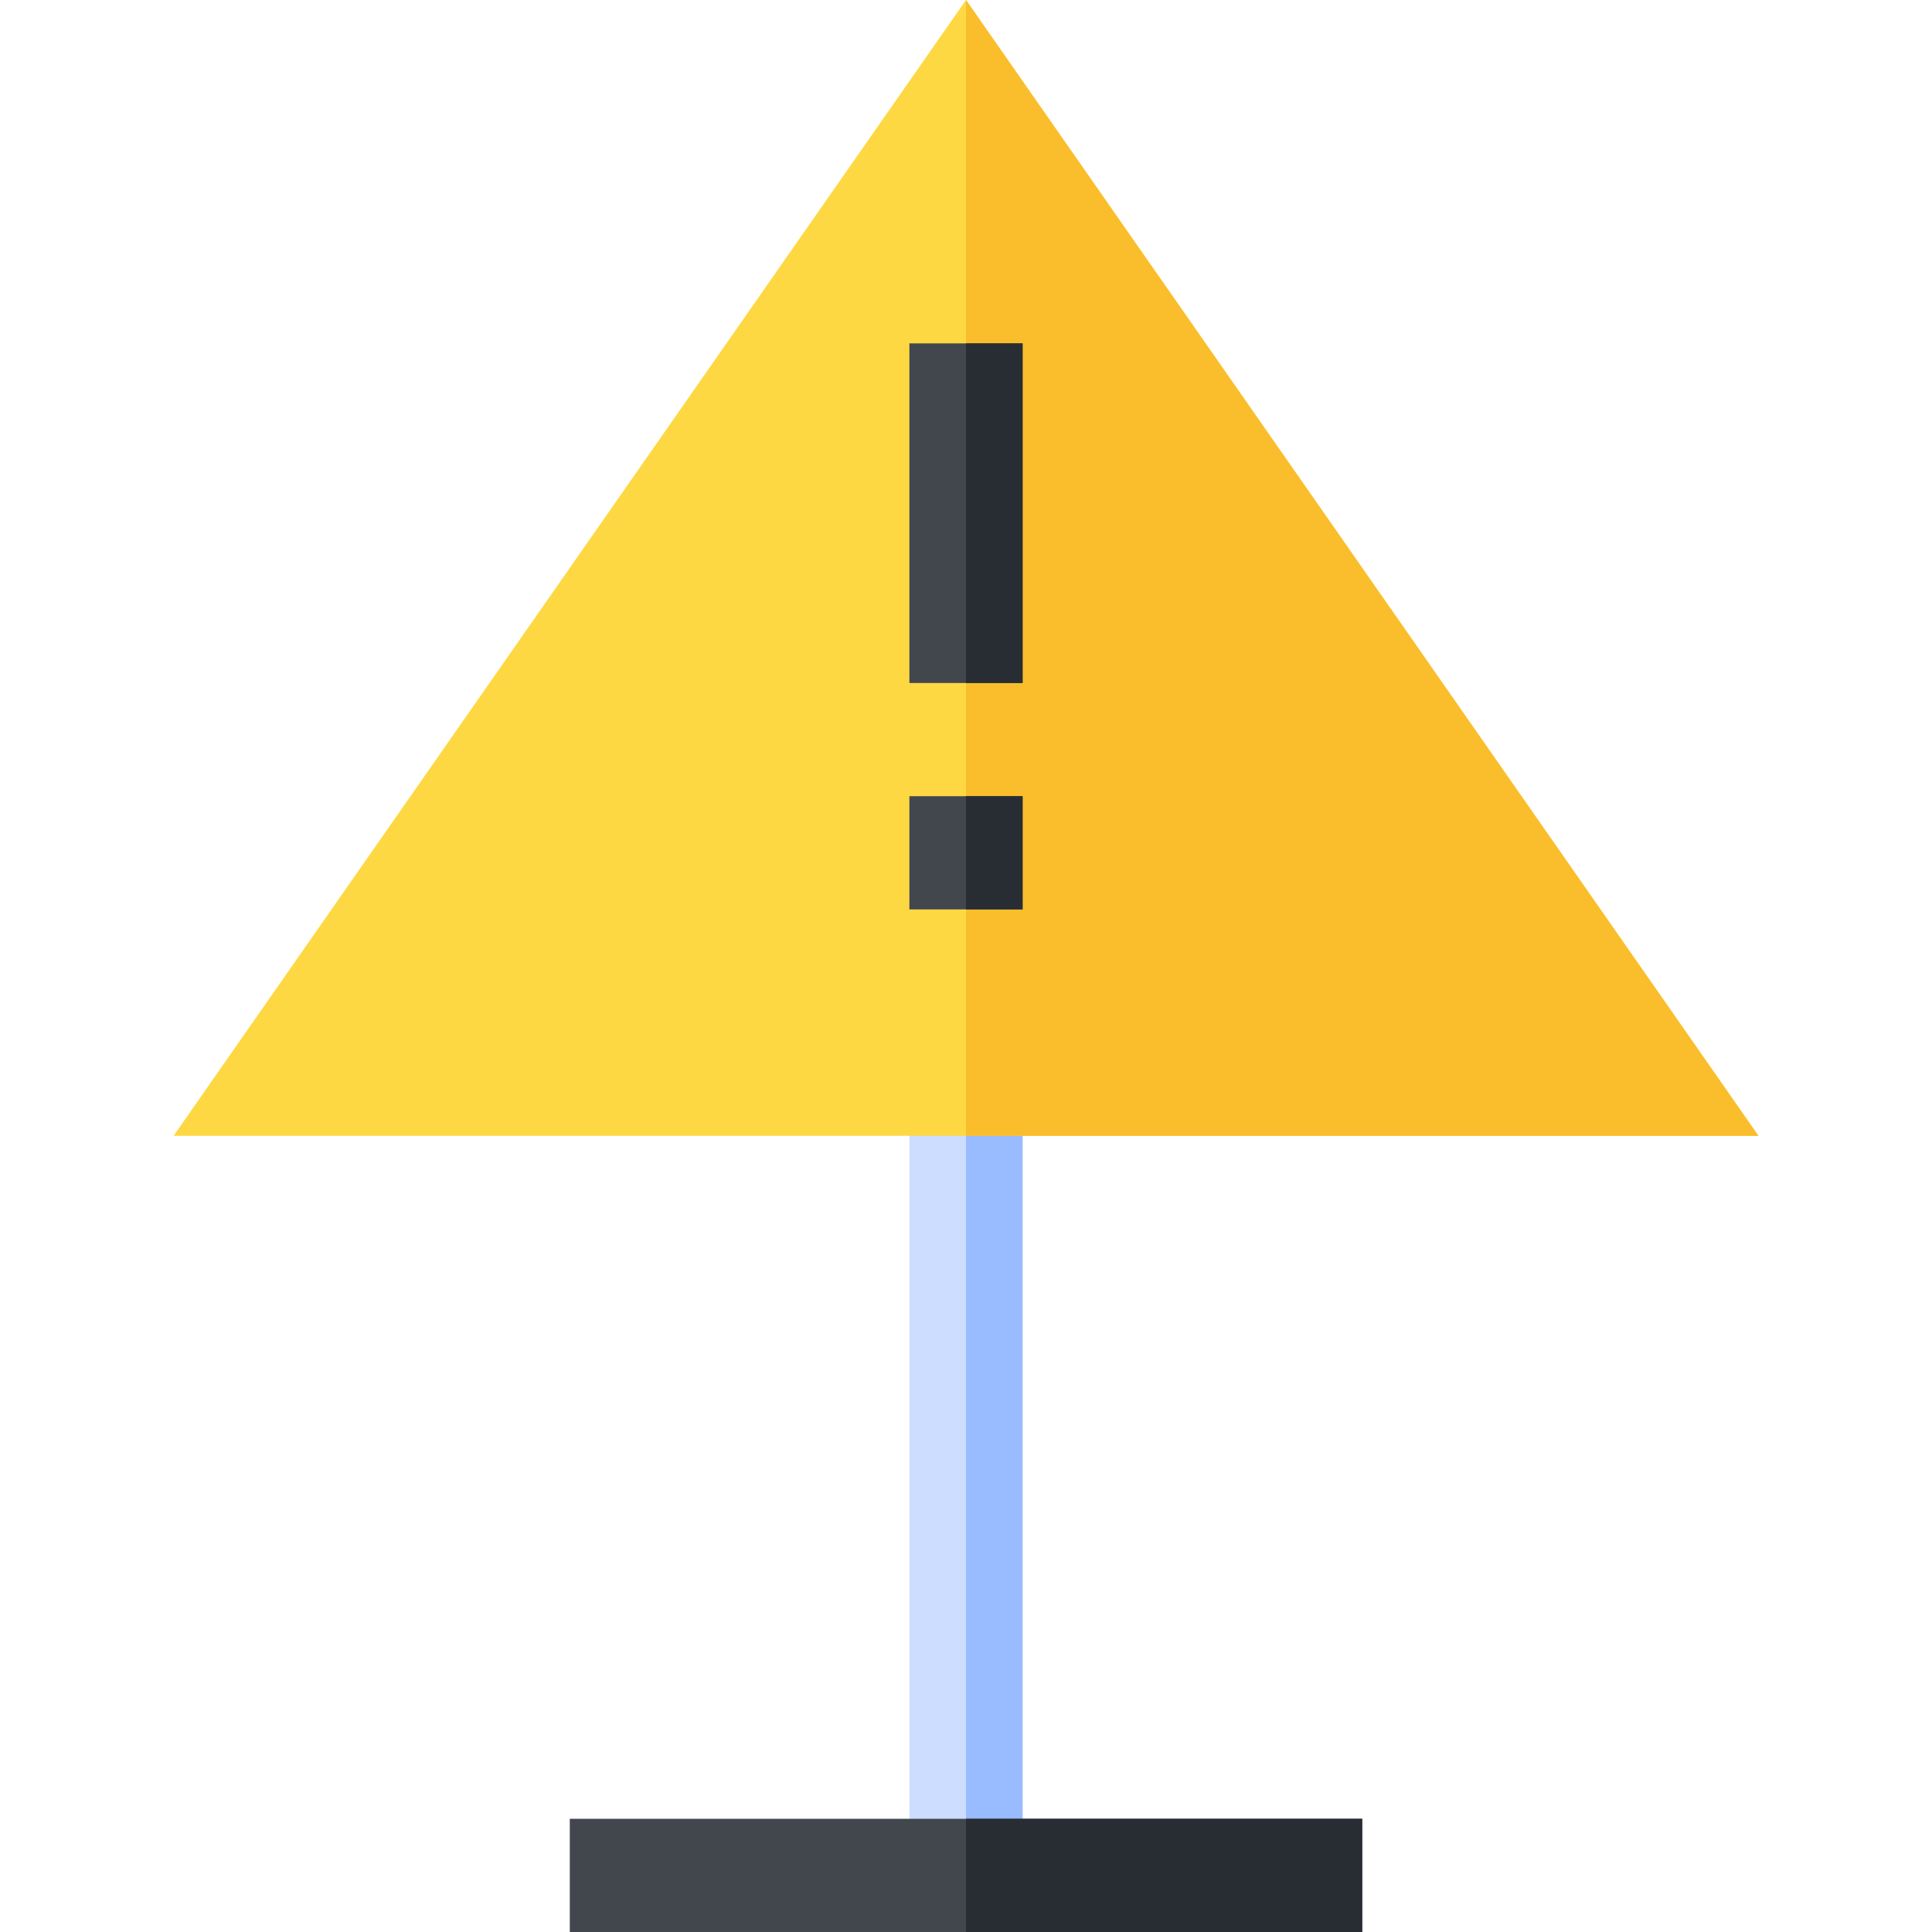 <svg id="Capa_1" enable-background="new 0 0 512 512" height="512" viewBox="0 0 512 512" width="512" xmlns="http://www.w3.org/2000/svg"><g><path d="m241 286h30v211h-30z" fill="#cdf"/><path d="m256 286h15v211h-15z" fill="#9bf"/><path d="m256 0-210 301h420z" fill="#fed843"/><path d="m466 301h-210v-301z" fill="#fabe2c"/><path d="m241 91h30v90h-30z" fill="#41474d"/><path d="m241 211h30v30h-30z" fill="#41474d"/><path d="m256 91h15v90h-15z" fill="#282c33"/><path d="m256 211h15v30h-15z" fill="#282c33"/><path d="m151 482h210v30h-210z" fill="#41474d"/><path d="m256 482h105v30h-105z" fill="#282c33"/></g></svg>